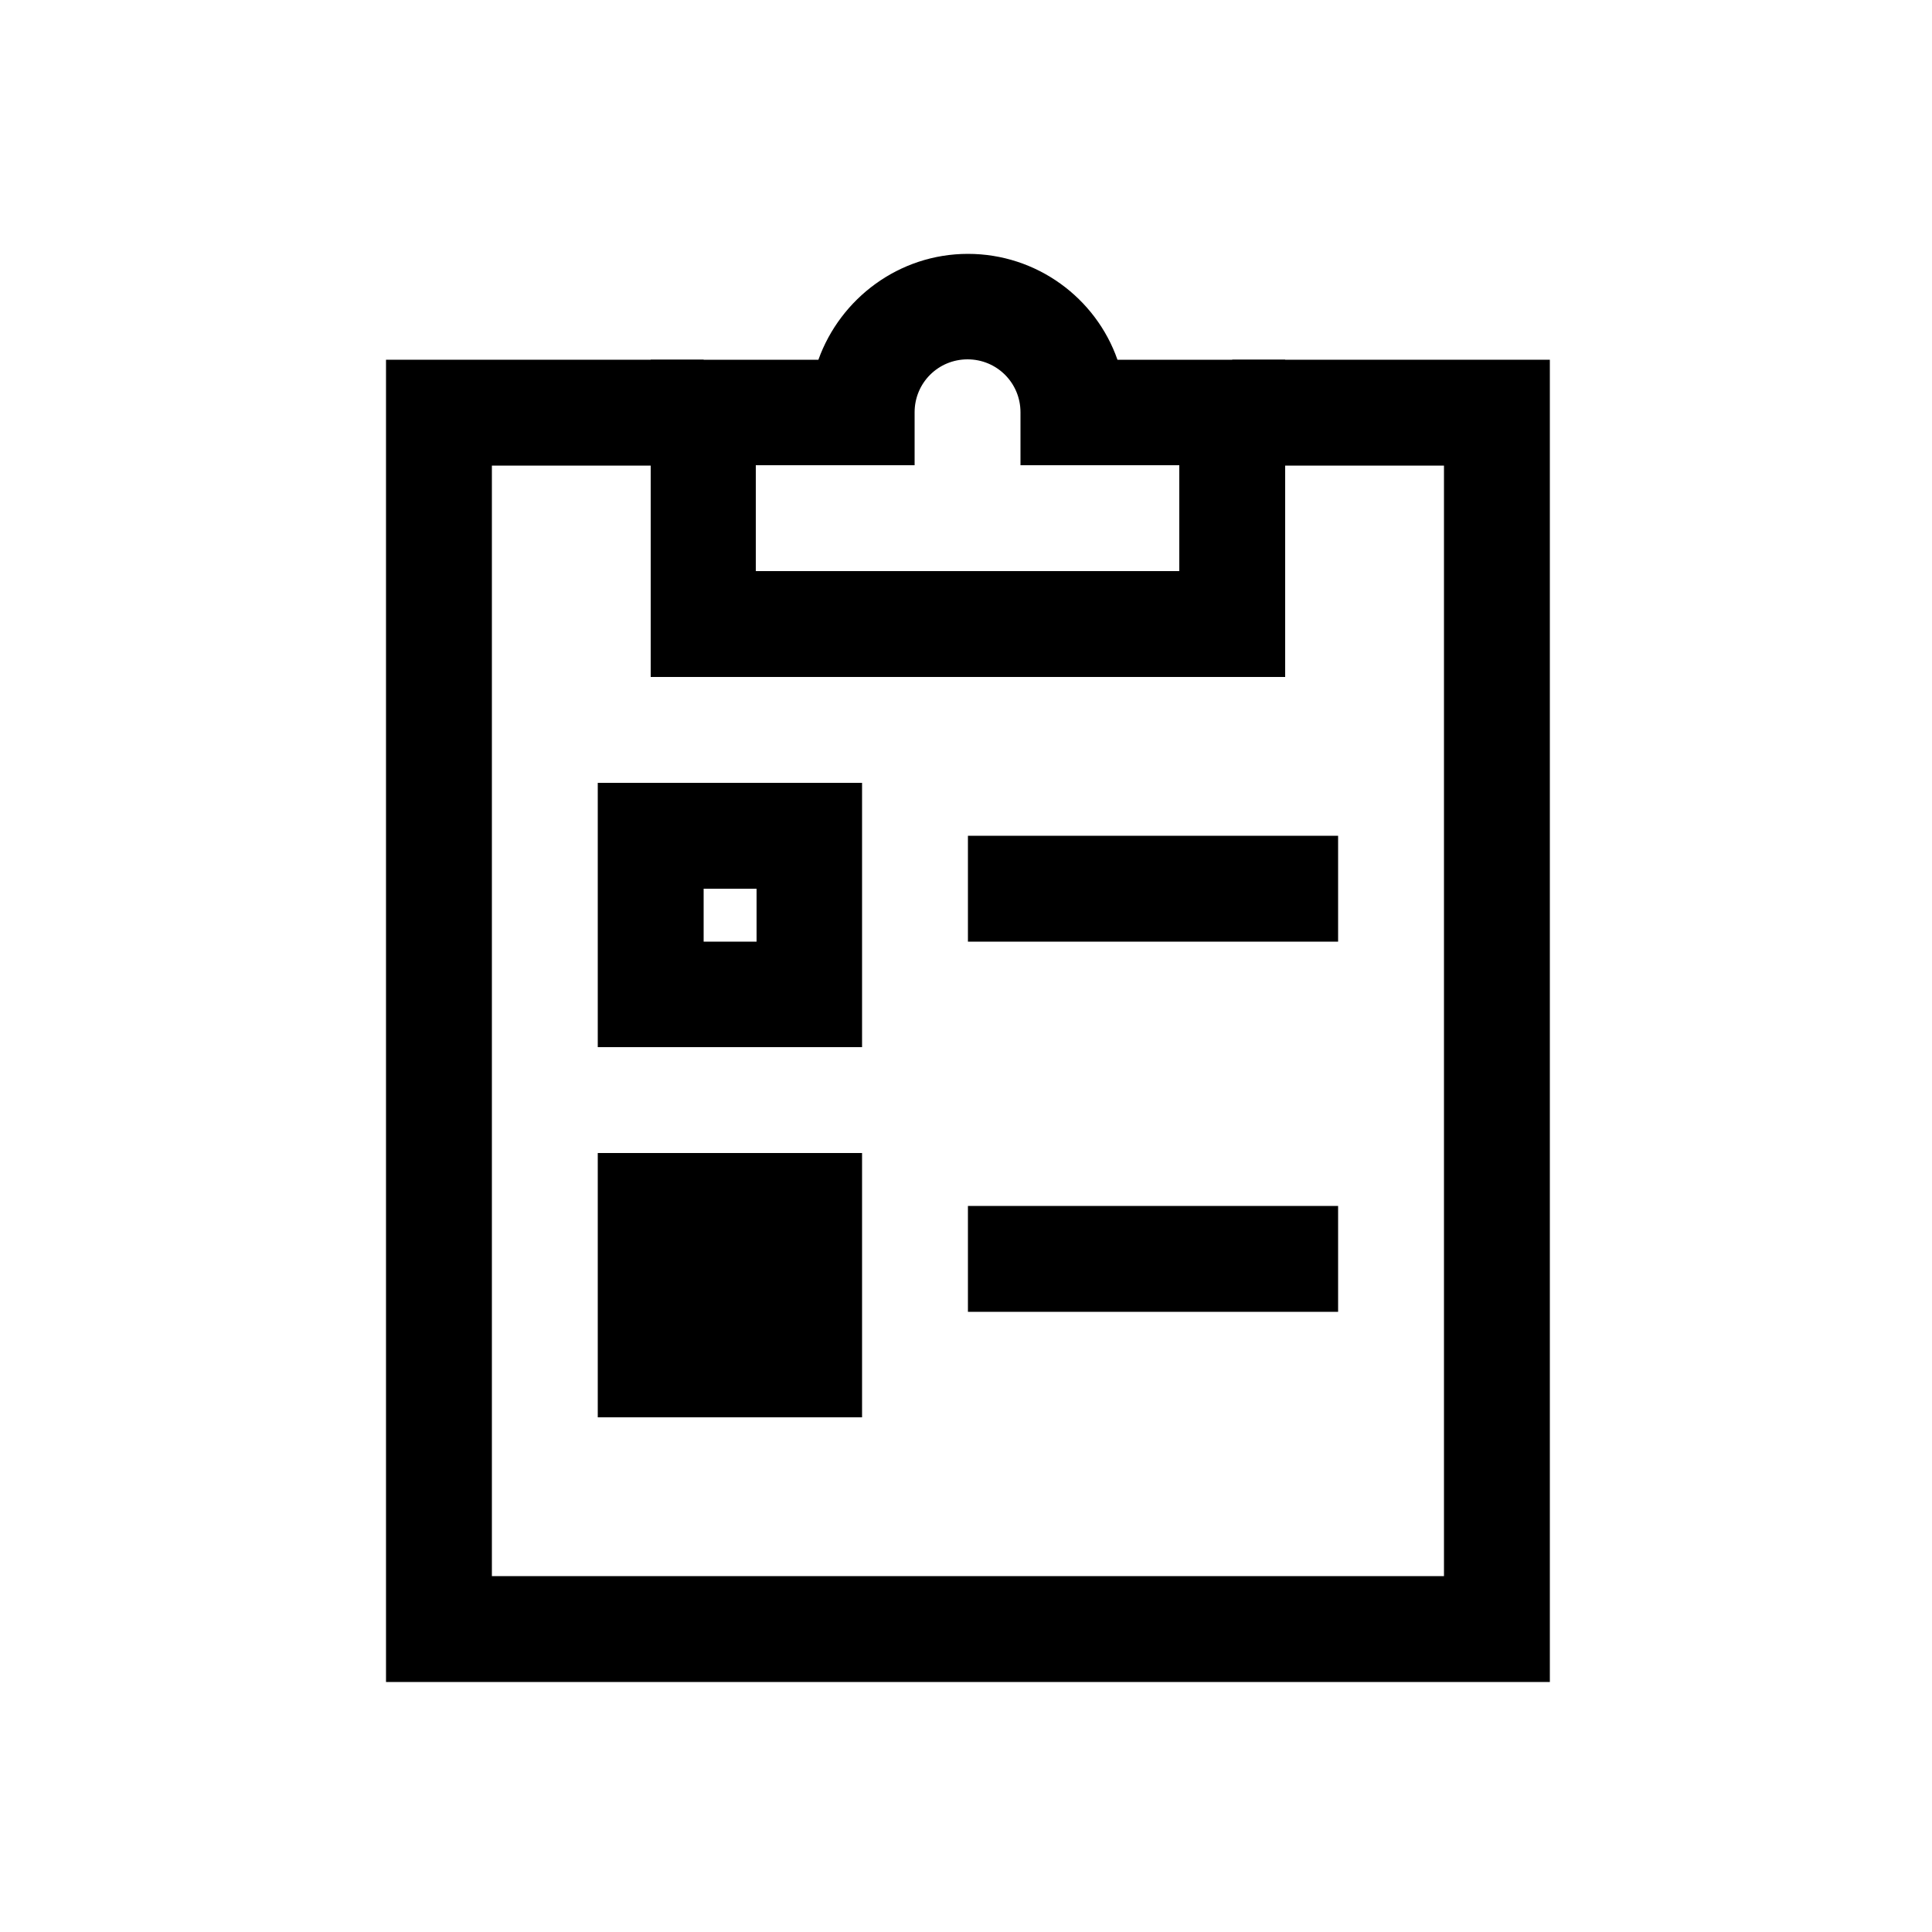 <?xml version="1.0" ?><svg enable-background="new 0 0 500 500" id="Layer_1" version="1.1" viewBox="0 0 500 500" xml:space="preserve" xmlns="http://www.w3.org/2000/svg" xmlns:xlink="http://www.w3.org/1999/xlink"><g><g><polygon points="401.1,435.3 99.9,435.3 99.9,93.1 182.1,93.1 182.1,120.5 127.3,120.5 127.3,407.9 373.7,407.9 373.7,120.5     318.9,120.5 318.9,93.1 401.1,93.1   "/></g><g><path d="M332.6,175.2H168.4V93.1h43.4c5.7-15.9,20.9-27.4,38.7-27.4s33.1,11.4,38.7,27.4h43.4V175.2z M195.7,147.8h109.5v-27.4    h-41.1v-13.7c0-7.6-6.1-13.7-13.7-13.7c-7.6,0-13.7,6.1-13.7,13.7v13.7h-41.1V147.8z"/></g><g><path d="M223.1,271h-68.4v-68.4h68.4V271z M182.1,243.7h13.7V230h-13.7V243.7z"/></g><g><rect height="27.4" width="95.8" x="250.5" y="216.3"/></g><g><rect height="27.4" width="95.8" x="250.5" y="312.1"/></g><g><rect height="68.4" width="68.4" x="154.7" y="298.4"/></g></g></svg>